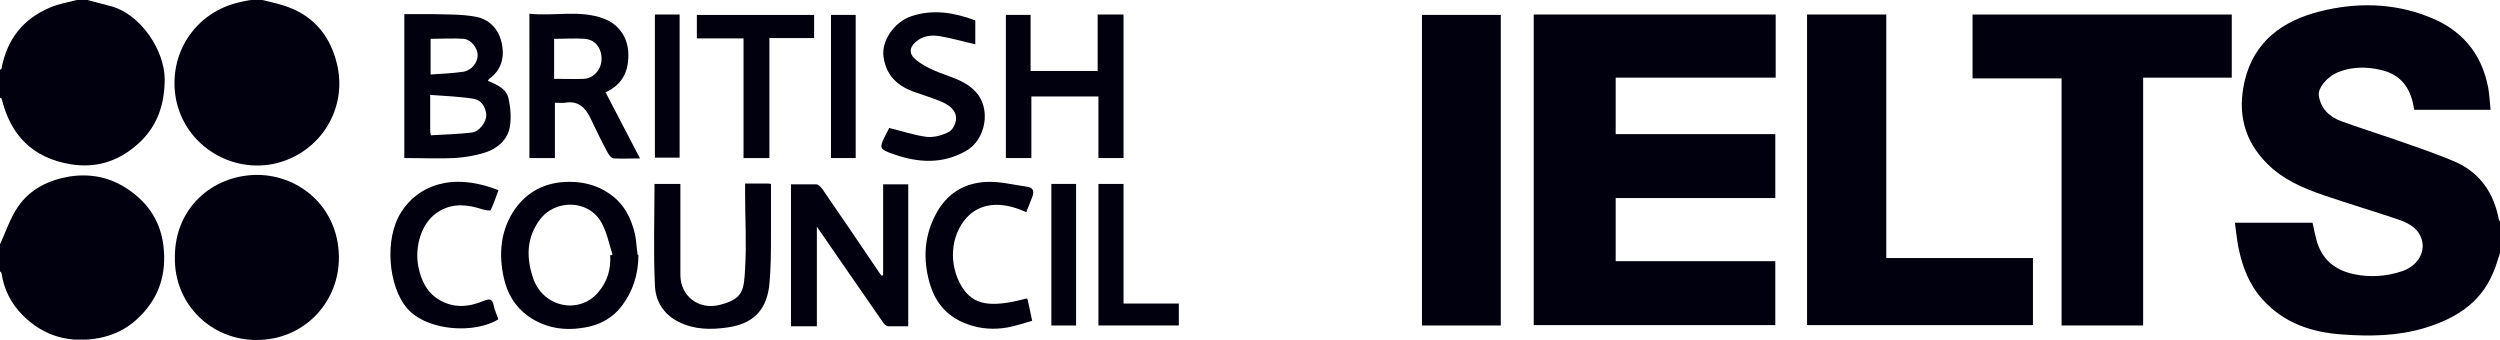 <?xml version="1.0" encoding="UTF-8"?>
<svg xmlns="http://www.w3.org/2000/svg" version="1.1" viewBox="0 0 637.5 86.6">
  <defs>
    <style>
      .cls-1 {
        fill: #00000f;
      }
    </style>
  </defs>
  <!-- Generator: Adobe Illustrator 28.6.0, SVG Export Plug-In . SVG Version: 1.2.0 Build 709)  -->
  <g>
    <g id="Layer_2">
      <g id="Layer_1-2">
        <g>
          <path class="cls-1" d="M637.5,64.5c-.6,1.8-1.1,3.7-1.9,5.4-3.3,7.6-9.7,11.4-17.2,13.7-6.9,2.1-14,2.2-21,1.7-7.7-.5-14.9-2.8-20.4-8.9-3.5-3.8-5.2-8.4-6.2-13.3-.4-2-.6-4.2-.9-6.3h19.8c.3,1.4.6,2.9,1,4.4,1.3,4.9,4.7,7.7,9.5,8.7,4.2.9,8.4.6,12.5-.8,4.5-1.6,6.5-6.1,4-9.8-1-1.5-3-2.6-4.8-3.2-6.4-2.2-12.9-4.1-19.3-6.3-5.3-1.8-10.4-4-14.4-8-6-5.9-7.7-13.1-5.8-21.2,2.4-10.1,9.7-15.3,19.2-17.7,9.2-2.3,18.5-2.2,27.5,1.3,8.4,3.2,13.7,9.2,15.4,18.2.3,1.8.4,3.6.6,5.6h-19.5c-.7-5.2-3.1-9-8.6-10.2-3.5-.8-7.1-.8-10.5.5-3,1.1-5.5,4.1-5.2,6.1.5,3.3,2.7,5.4,5.7,6.5,4.4,1.6,8.8,3,13.2,4.5,5.4,1.9,10.9,3.7,16.2,6,6.1,2.8,9.6,8,10.8,14.6,0,.2.3.4.5.6v8h0Z"/>
          <path class="cls-1" d="M0,62.3c1.5-3.2,2.6-6.7,4.6-9.6,3.1-4.5,7.8-6.8,13.2-7.7,6-.9,11.3.5,16,4.1,4.9,3.7,7.6,8.7,8,14.9.5,7-1.8,12.8-7,17.5-2.7,2.5-6,4-9.5,4.7-7.5,1.4-14.1-.4-19.5-5.8-3-3-4.8-6.6-5.4-10.7,0-.2-.3-.4-.5-.6v-6.7h0Z"/>
          <path class="cls-1" d="M66.9,0c1.7.4,3.4.8,5.1,1.3,7.6,2.3,12.1,7.5,13.9,14.9,2.8,11.3-4,22.5-15.3,25.4-11.3,2.8-23.3-4.3-25.7-16.2-2.2-11.4,4.7-22.4,16.5-24.9.9-.2,1.8-.4,2.6-.5h2.7Z"/>
          <path class="cls-1" d="M22.3,0c2.1.6,4.3,1.1,6.4,1.7,7.3,2.2,13.2,11.1,13.3,18.4,0,6.9-2.1,12.7-7.4,17.1-4.7,4-10.2,5.7-16.5,4.7-9.8-1.6-15.4-7.4-17.7-16.8,0,0-.2-.1-.4-.2,0-2.4,0-4.7,0-7.1.2-.1.4-.2.4-.4C1.8,10,5.9,4.8,12.8,1.9c2.1-.9,4.5-1.3,6.8-1.9h2.7Z"/>
          <path class="cls-1" d="M452.8,3.7v16.1h-40.8v14.4h40.7v16.3h-40.7v16.1h40.7v16.3h-61.6V3.7h61.6,0Z"/>
          <path class="cls-1" d="M546.5,83h-20.8V20h-22.7V3.7h66.1v16.1h-22.6v63.1h0Z"/>
          <path class="cls-1" d="M481,3.7v62.1h37.4v17.1h-57.6V3.7h20.2Z"/>
          <path class="cls-1" d="M362.6,83V3.8h20.1v79.2h-20.1Z"/>
          <path class="cls-1" d="M44.6,65.4c0-12.1,9.3-20.7,20.9-20.8,11.5,0,21.4,9.1,20.9,22-.4,10.8-9,20.1-21,20.1-11.7,0-21.1-9.3-20.8-21.2h0Z"/>
          <path class="cls-1" d="M225.2,70v-23h6.4v36.2c-1.7,0-3.4,0-5.1,0-.5,0-1.1-.6-1.4-1.1-5.5-7.9-11-15.9-16.8-24.3v25.4h-6.6v-36.2c2.1,0,4.3,0,6.4,0,.6,0,1.2.7,1.6,1.2,4.9,7.1,9.7,14.2,14.5,21.3.2.3.4.5.6.8.1,0,.3-.1.4-.2h0Z"/>
          <path class="cls-1" d="M103.1,40.4V3.6c2.3,0,4.7,0,7,0,3.8.1,7.7,0,11.4.7,3.8.8,6.1,3.8,6.6,7.6.5,3.1-.5,6.1-3.2,8.1-.2.1-.3.3-.5.6,2.3,1,4.8,2,5.3,4.6.5,2.4.7,4.9.3,7.2-.6,3.3-3.2,5.5-6.3,6.5-2.5.8-5.1,1.2-7.7,1.4-4.2.2-8.4,0-12.9,0h0ZM109.8,34.5c3.6-.2,7.1-.3,10.5-.7,1.9-.2,3.8-2.7,3.7-4.6-.2-2-1.3-3.7-3.2-4-3.6-.6-7.3-.7-11.1-1v9c0,.3,0,.6.2,1.3h0ZM109.7,19c3-.2,5.7-.3,8.4-.7,2.1-.3,3.7-2.3,3.7-4.2s-1.7-4-3.5-4.2c-2.8-.2-5.7,0-8.5,0v9.2h0Z"/>
          <path class="cls-1" d="M162.8,65c0,4.9-1.4,9.3-4.3,13.1-2.3,3-5.6,4.8-9.3,5.4-5,.9-9.9.3-14.4-2.8-3.5-2.5-5.4-5.8-6.3-9.7-1.4-6.2-.9-12.4,2.9-17.8,3.1-4.3,7.4-6.5,12.6-6.8,4.1-.2,8,.6,11.4,3,3.7,2.5,5.5,6.1,6.5,10.2.4,1.8.4,3.6.7,5.4h0ZM155.6,65.1c.2,0,.4-.1.6-.2-.9-2.7-1.4-5.5-2.7-7.9-3.2-6.2-12-6.3-15.9-.9-3.3,4.5-3.4,9.4-1.8,14.4,2.4,7.9,11.8,9.8,16.7,4.1,2.4-2.8,3.3-5.9,3.1-9.5h0Z"/>
          <path class="cls-1" d="M154.4,23.5c3,5.7,5.8,11.2,8.8,16.9-2.5,0-4.6.1-6.6,0-.6,0-1.3-.8-1.6-1.4-1.6-2.9-3-5.9-4.4-8.8-1.3-2.7-3.1-4.6-6.5-4-.8.1-1.6,0-2.6,0v14.1h-6.5V3.5c6.4.7,12.8-1.1,19.1,1.3,3.6,1.4,5.8,4.5,6.1,8.3.3,4.9-1.4,8.4-5.7,10.4h0ZM141.4,20.1c2.6,0,5.1.1,7.6,0,2.5-.2,4.4-2.5,4.4-5.1,0-2.7-1.6-4.9-4.3-5.1-2.5-.2-5.1,0-7.8,0v10.3Z"/>
          <path class="cls-1" d="M280,3.7h6.5v36.6h-6.4v-15.7h-17.1v15.7h-6.5V3.8h6.3v14.3h17.1V3.7h0Z"/>
          <path class="cls-1" d="M190,46.8h5.5c.3,0,.6,0,1.1.1,0,4.3,0,8.6,0,12.9,0,4.5,0,9-.5,13.5-.9,6.1-4.3,9.3-10.6,10.2-4.1.6-8.4.6-12.4-1.4-4-2-6-5.4-6.1-9.5-.4-8.5-.1-17-.1-25.7h6.6v23.2c0,5.4,4.6,8.9,9.8,7.7,6.3-1.5,6.4-3.9,6.7-9.3.4-6.3,0-12.7,0-19.1v-2.6h0Z"/>
          <path class="cls-1" d="M226.6,32.6c3.4.8,6.5,1.9,9.7,2.3,1.9.2,4-.4,5.7-1.3,1-.5,1.8-2.2,1.8-3.4,0-2.2-1.9-3.5-3.8-4.3-2.1-.9-4.2-1.5-6.4-2.3-4.5-1.5-7.6-4.1-8.3-9.1-.6-3.9,2.6-8.9,7.2-10.4,5.5-1.8,10.8-.9,16.2,1.1v6.1c-3.1-.7-6.1-1.6-9.2-2.1-2.1-.3-4.3-.1-6.1,1.6-1.6,1.4-1.5,3-.1,4.2,1.4,1.3,3.2,2.2,5,3,3.6,1.6,7.6,2.3,10.4,5.3,4.1,4.2,2.8,12.3-2.4,15.2-6,3.4-12.1,3-18.2.9-4.1-1.4-4-1.6-2-5.5.3-.6.6-1.1.6-1.2h0Z"/>
          <path class="cls-1" d="M261.7,54.1c-7-3.2-12.1-2-15.2,1.4-4.2,4.6-4.6,12-1.3,17.5,2.9,4.8,7.3,5.6,16.6,3.1.1.2.3.3.3.5.4,1.7.7,3.4,1.1,5.2-2.1.6-4.1,1.3-6.3,1.7-3.4.6-6.8.4-10.1-.8-5.7-2-8.8-6.1-10.1-11.9-1.3-5.6-.8-11,1.9-16.1,2.7-5.2,7.1-8,12.8-8.3,3.4-.2,6.9.7,10.4,1.2,1.7.2,2,1.2,1.4,2.7-.5,1.2-.9,2.4-1.5,3.8h0Z"/>
          <path class="cls-1" d="M127.1,81.4c-5.8,3.7-18.2,3.2-23.4-2.9-4.6-5.5-5.8-17.5-1.4-24.4,4.1-6.5,12.6-10.4,24.8-5.6-.6,1.7-1.2,3.5-2,5.1,0,.2-1.4,0-2-.2-3.7-1.2-7.4-1.7-11,.4-4.9,2.8-6.4,9.5-5.4,14.3.7,3.4,2.1,6.4,5.2,8.3,3.8,2.3,7.7,1.9,11.5.3,1.5-.6,2.1-.5,2.5,1.2.2,1.2.8,2.3,1.2,3.6h0Z"/>
          <path class="cls-1" d="M207.6,3.8v5.9h-11.4v30.6h-6.6V9.8h-11.9V3.8h29.9Z"/>
          <path class="cls-1" d="M280.1,82.9v-36h6.4v30.5h14.1v5.6h-20.6Z"/>
          <path class="cls-1" d="M167,3.7h6.3v36.5h-6.3V3.7Z"/>
          <path class="cls-1" d="M218.2,40.3h-6.3V3.8h6.3v36.5Z"/>
          <path class="cls-1" d="M274.4,83h-6.3v-36.1h6.3v36.1Z"/>
        </g>
      </g>
    </g>
  </g>
</svg>